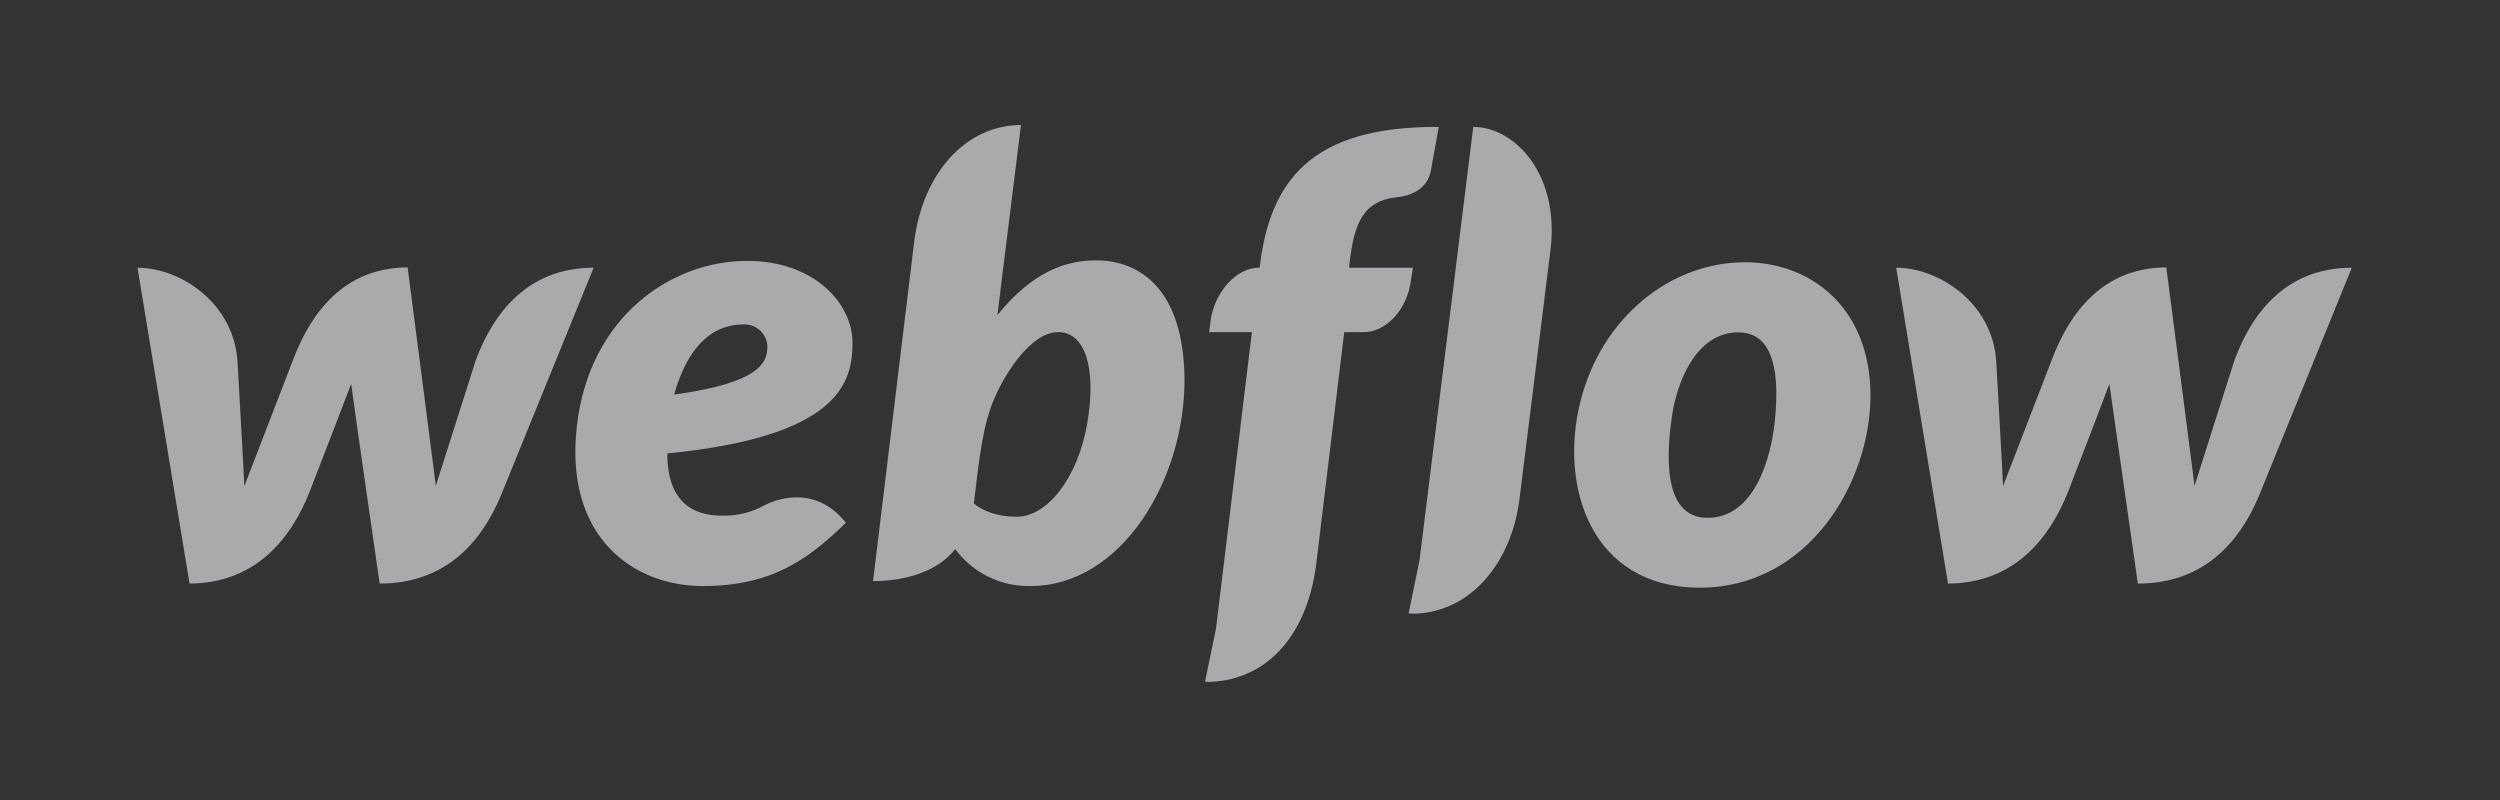 <svg width="200" height="64" viewBox="0 0 200 64" fill="none" xmlns="http://www.w3.org/2000/svg">
<rect x="0" y="0" width="200" height="64" fill="#333333" stroke="none"/>
<g opacity="0.6">
<path d="M68.199 27.423C68.199 24.245 65.109 20.87 59.762 20.87C53.757 20.87 47.16 25.275 46.152 34.063C45.122 42.939 50.645 46.884 56.212 46.884C61.778 46.884 64.693 44.714 67.673 41.821C65.109 38.6 61.8 40.09 61.164 40.419C60.114 41.001 58.925 41.289 57.724 41.251C55.576 41.251 53.385 40.287 53.385 36.276C67.147 34.918 68.199 30.6 68.199 27.423ZM61.384 27.949C61.296 28.935 60.902 30.622 53.932 31.565C55.401 26.349 58.206 25.954 59.499 25.954C59.759 25.944 60.018 25.989 60.258 26.088C60.499 26.186 60.716 26.334 60.895 26.523C61.073 26.712 61.209 26.937 61.294 27.183C61.378 27.429 61.409 27.69 61.384 27.949ZM38.066 28.803C38.066 28.803 35.107 38.096 34.866 38.863C34.778 38.074 32.609 21.396 32.609 21.396C27.568 21.396 24.872 24.99 23.448 28.781C23.448 28.781 19.854 38.096 19.547 38.885C19.525 38.161 18.999 28.891 18.999 28.891C18.692 24.245 14.441 21.418 11 21.418L15.164 46.686C20.446 46.664 23.295 43.092 24.785 39.301C24.785 39.301 27.963 31.083 28.094 30.71C28.116 31.061 30.373 46.686 30.373 46.686C35.677 46.686 38.526 43.333 40.06 39.673L47.489 21.418C42.252 21.418 39.49 24.99 38.066 28.803ZM87.66 20.826C84.395 20.826 81.897 22.601 79.793 25.209V25.187L81.677 10C77.338 10 73.81 13.769 73.13 19.38L69.843 46.489C72.341 46.489 74.993 45.766 76.418 43.925C77.109 44.863 78.015 45.621 79.06 46.135C80.105 46.65 81.258 46.907 82.423 46.884C89.742 46.884 94.761 38.38 94.761 30.403C94.717 23.127 91.189 20.826 87.66 20.826ZM86.981 33.866C86.214 38.315 83.737 41.339 81.349 41.339C78.96 41.339 77.908 40.265 77.908 40.265C78.368 36.364 78.653 33.975 79.53 31.915C80.406 29.855 82.488 26.568 84.658 26.568C86.784 26.568 87.748 29.395 86.981 33.866ZM113.038 21.418H107.932L107.954 21.155C108.305 17.824 109.094 16.07 111.702 15.786C113.477 15.61 114.266 14.69 114.463 13.682C114.616 12.893 115.099 10.153 115.099 10.153C104.842 10.088 101.621 14.514 100.788 21.264L100.766 21.418H100.656C98.991 21.418 97.15 23.303 96.843 25.691L96.733 26.568H100.152L97.281 50.281L96.405 54.532C96.514 54.532 96.646 54.554 96.755 54.554C101.555 54.379 104.623 50.587 105.302 45.087L107.538 26.568H109.138C110.715 26.568 112.556 24.99 112.885 22.36L113.038 21.418ZM139.6 20.98C133.705 20.98 128.138 25.319 126.429 32.135C124.719 38.95 127.305 47.015 135.984 47.015C144.663 47.015 149.637 38.621 149.637 31.631C149.637 24.683 144.926 20.98 139.6 20.98V20.98ZM141.989 33.647C141.682 36.737 140.323 41.427 136.598 41.427C132.872 41.427 133.376 35.948 133.749 33.34C134.143 30.557 135.699 26.59 139.052 26.59C142.055 26.59 142.339 30.162 141.989 33.647ZM178.763 28.803C178.763 28.803 175.804 38.096 175.563 38.863C175.476 38.074 173.306 21.396 173.306 21.396C168.266 21.396 165.57 24.99 164.145 28.781C164.145 28.781 160.551 38.096 160.244 38.885C160.223 38.161 159.697 28.891 159.697 28.891C159.39 24.245 155.138 21.418 151.697 21.418L155.839 46.686C161.121 46.664 163.97 43.092 165.46 39.301C165.46 39.301 168.638 31.083 168.748 30.71C168.791 31.061 171.027 46.686 171.027 46.686C176.33 46.686 179.179 43.333 180.714 39.673L188.143 21.418C182.927 21.418 180.166 24.99 178.763 28.803ZM117.86 10.153L113.564 44.802L112.688 49.075C112.797 49.075 112.929 49.097 113.038 49.097C117.663 49.031 120.95 44.977 121.564 39.871L124.04 19.993C124.785 13.923 121.169 10.153 117.86 10.153Z" fill="#F7FAFC"/>
</g>
</svg>
